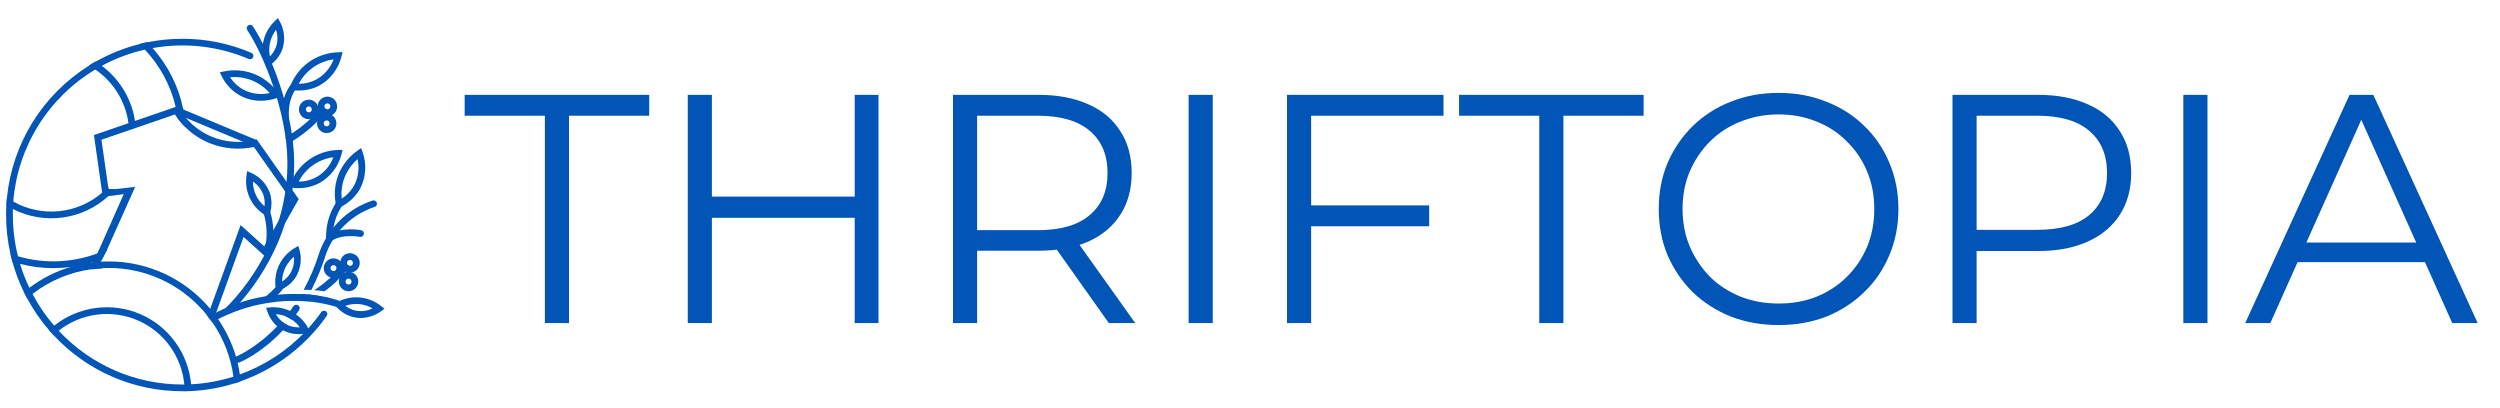 <svg width="380" height="62" viewBox="0 0 380 62" fill="none" xmlns="http://www.w3.org/2000/svg">
<g clip-path="url(#clip0_71_407)">
<path d="M49.347 47.241C49.25 47.22 49.148 47.229 49.055 47.266C48.963 47.303 48.883 47.367 48.827 47.45C48.224 48.306 47.57 49.125 46.868 49.901C46.613 50.194 46.346 50.478 46.067 50.754C43.364 53.5 40.08 55.605 36.456 56.917C36.114 57.037 35.799 57.146 35.467 57.259C33.385 57.915 31.227 58.303 29.047 58.413C28.705 58.413 28.362 58.441 28.02 58.444H27.729C24.201 58.447 20.711 57.723 17.476 56.317C14.241 54.912 11.33 52.855 8.925 50.275C8.689 50.025 8.459 49.771 8.24 49.511C6.961 48.035 5.855 46.417 4.943 44.69C4.779 44.382 4.621 44.071 4.47 43.756C3.903 42.579 3.428 41.36 3.049 40.109C2.933 39.729 2.827 39.342 2.731 38.955C2.214 36.9 1.953 34.788 1.954 32.669C1.954 32.371 1.954 32.073 1.954 31.779C1.954 31.399 1.985 31.019 2.015 30.645C2.343 26.546 3.646 22.585 5.816 19.092C7.986 15.599 10.959 12.675 14.489 10.564C14.81 10.369 15.139 10.181 15.471 10.003C17.53 8.886 19.733 8.059 22.018 7.545C22.408 7.455 22.798 7.377 23.192 7.308C28.122 6.429 33.201 7.005 37.809 8.965C37.904 9.006 38.009 9.017 38.11 8.997C38.211 8.976 38.303 8.925 38.375 8.851C38.447 8.777 38.493 8.682 38.51 8.58C38.526 8.478 38.511 8.374 38.466 8.281C38.414 8.169 38.323 8.081 38.209 8.034C34.898 6.617 31.334 5.889 27.732 5.894C25.929 5.893 24.131 6.073 22.364 6.432C21.963 6.517 21.566 6.606 21.172 6.709C18.846 7.295 16.611 8.194 14.526 9.38C14.184 9.575 13.842 9.773 13.52 9.986C10.05 12.155 7.123 15.089 4.963 18.564C2.803 22.038 1.467 25.962 1.057 30.033C1.016 30.419 0.988 30.827 0.968 31.207C0.927 31.69 0.927 32.197 0.927 32.669C0.925 34.657 1.146 36.639 1.584 38.579C1.673 38.979 1.772 39.376 1.882 39.767C2.321 41.366 2.909 42.92 3.638 44.41C3.792 44.724 3.953 45.039 4.121 45.348C5.054 47.076 6.172 48.699 7.456 50.186C7.684 50.444 7.913 50.697 8.141 50.946C10.643 53.637 13.673 55.783 17.043 57.249C20.412 58.715 24.047 59.471 27.722 59.468H28.064C28.411 59.468 28.754 59.458 29.092 59.437C31.291 59.327 33.468 58.942 35.573 58.293C35.915 58.194 36.258 58.084 36.576 57.951C41.865 56.086 46.44 52.614 49.659 48.022C49.708 47.953 49.739 47.873 49.749 47.789C49.76 47.705 49.75 47.62 49.72 47.541C49.69 47.462 49.64 47.392 49.577 47.337C49.513 47.282 49.437 47.243 49.354 47.224L49.347 47.241Z" fill="#0155B6"/>
<path d="M15.245 38.339L14.804 38.514C10.933 39.961 6.697 40.116 2.731 38.955C2.344 38.842 1.961 38.715 1.584 38.579C1.673 38.979 1.772 39.376 1.882 39.767C2.265 39.893 2.656 40.006 3.049 40.109C4.704 40.54 6.407 40.758 8.117 40.756C8.99 40.756 9.863 40.7 10.729 40.588C11.815 40.449 12.886 40.22 13.934 39.904L14.129 39.842C14.268 39.801 14.409 39.756 14.55 39.709C14.893 39.596 15.235 39.472 15.547 39.342L16.286 37.918V37.894C15.947 38.048 15.598 38.199 15.245 38.339ZM28.081 18.083C28.081 18.042 28.081 18.004 28.081 17.963C28.081 17.922 28.081 17.878 28.064 17.837C28.047 17.796 28.044 17.679 28.03 17.6C27.996 17.374 27.958 17.152 27.917 16.916C27.917 16.82 27.88 16.721 27.859 16.625C27.151 13.157 25.538 9.939 23.182 7.298C22.911 6.993 22.634 6.695 22.346 6.408C21.946 6.493 21.549 6.582 21.155 6.685C21.449 6.959 21.734 7.24 22.008 7.534C24.315 9.975 25.935 12.982 26.705 16.251C26.729 16.344 26.75 16.436 26.77 16.529C26.791 16.621 26.804 16.672 26.815 16.748C26.816 16.758 26.816 16.768 26.815 16.779C26.856 16.974 26.893 17.176 26.928 17.374C26.948 17.481 26.965 17.59 26.982 17.696C27 17.802 27.013 17.905 27.027 18.011C27.205 18.251 27.407 18.501 27.636 18.761C27.804 18.953 27.979 19.145 28.188 19.34C28.171 18.919 28.133 18.501 28.081 18.083Z" fill="#0155B6"/>
<path d="M20.518 18.381C20.48 18.097 20.426 17.816 20.364 17.539C19.69 14.522 17.953 11.849 15.471 10.006C15.163 9.777 14.848 9.561 14.52 9.359C14.177 9.554 13.835 9.753 13.513 9.965C13.848 10.149 14.174 10.35 14.489 10.568C16.964 12.261 18.704 14.831 19.358 17.758C19.429 18.076 19.488 18.405 19.532 18.734C19.532 18.734 19.532 18.754 19.532 18.764L20.542 18.562C20.538 18.502 20.53 18.441 20.518 18.381ZM17.259 28.738L16.495 28.773L16.444 28.403C16.293 28.564 16.139 28.721 15.982 28.872C15.824 29.022 15.684 29.149 15.53 29.283C13.693 30.87 11.412 31.852 8.997 32.097C6.582 32.343 4.151 31.838 2.033 30.652C1.697 30.463 1.371 30.256 1.057 30.032C1.016 30.419 0.988 30.827 0.968 31.207C1.31 31.412 1.629 31.604 1.971 31.779C4.303 32.968 6.943 33.416 9.536 33.062C12.13 32.709 14.553 31.57 16.481 29.8C16.57 29.722 16.66 29.64 16.748 29.553C17.022 29.286 17.286 29.009 17.539 28.718L17.259 28.738Z" fill="#0155B6"/>
<path d="M36.456 56.917C36.367 56.315 36.255 55.722 36.114 55.14C36.042 54.829 35.957 54.517 35.868 54.212C35.265 52.17 34.341 50.238 33.129 48.487C33.077 48.409 33.026 48.334 32.971 48.258L32.694 47.875L32.516 47.642C32.434 47.532 32.351 47.426 32.266 47.32C32.18 47.214 32.053 47.056 31.944 46.93C30.058 44.678 27.7 42.867 25.038 41.624C22.376 40.382 19.474 39.739 16.536 39.739C16.245 39.739 15.958 39.739 15.67 39.76H15.311C15.026 39.777 14.749 39.798 14.472 39.825L14.098 39.87L13.924 39.89C12.839 40.03 11.767 40.259 10.719 40.575C8.464 41.256 6.346 42.329 4.464 43.745C4.183 43.954 3.906 44.173 3.639 44.399C3.793 44.714 3.954 45.029 4.121 45.338C4.385 45.108 4.659 44.889 4.936 44.68C7.551 42.664 10.647 41.366 13.917 40.914C14.167 40.88 14.417 40.849 14.67 40.825C14.985 40.794 15.3 40.77 15.619 40.756C15.937 40.743 16.201 40.732 16.492 40.732H16.536C19.266 40.731 21.963 41.316 24.447 42.447C26.931 43.578 29.143 45.23 30.934 47.289C31.094 47.474 31.251 47.662 31.406 47.854C31.635 48.139 31.863 48.431 32.091 48.727L32.3 49.025C33.99 51.477 35.081 54.292 35.484 57.242C35.532 57.585 35.57 57.927 35.597 58.27C35.94 58.17 36.282 58.061 36.6 57.927C36.535 57.609 36.508 57.263 36.456 56.917Z" fill="#0155B6"/>
<path d="M29.047 58.406C28.84 56.094 28.01 53.881 26.646 52.003C25.282 50.124 23.434 48.65 21.3 47.737C19.165 46.824 16.823 46.506 14.523 46.818C12.222 47.129 10.049 48.057 8.233 49.504C7.966 49.717 7.706 49.942 7.456 50.189C7.684 50.447 7.912 50.7 8.141 50.949C8.391 50.713 8.651 50.49 8.921 50.264C10.59 48.948 12.582 48.106 14.688 47.827C16.795 47.547 18.937 47.841 20.891 48.676C22.845 49.511 24.538 50.858 25.791 52.574C27.044 54.29 27.812 56.312 28.013 58.427C28.047 58.769 28.064 59.112 28.068 59.454C28.415 59.454 28.757 59.444 29.095 59.423C29.093 59.076 29.077 58.737 29.047 58.406Z" fill="#0155B6"/>
<path d="M45.533 38.017L45.352 37.37L44.773 37.712C43.724 38.34 42.888 39.27 42.376 40.38C41.912 41.4 41.743 42.531 41.89 43.643C41.89 43.643 41.89 43.663 41.89 43.673L41.979 44.331L42.592 44.081C42.702 44.036 42.832 43.978 42.975 43.91C43.788 43.498 44.473 42.874 44.961 42.105C45.329 41.498 45.569 40.823 45.667 40.12C45.766 39.417 45.72 38.702 45.533 38.017ZM44.109 41.564C43.797 42.061 43.376 42.481 42.88 42.794C42.888 42.073 43.053 41.363 43.363 40.712C43.674 40.062 44.122 39.487 44.677 39.027C44.775 39.915 44.575 40.81 44.109 41.571V41.564Z" fill="#0155B6"/>
<path d="M46.889 49.939L46.868 49.901C46.419 49.063 45.78 48.342 45.002 47.796C44.8 47.65 44.587 47.518 44.365 47.402C44.273 47.354 44.177 47.306 44.084 47.265C43.154 46.833 42.129 46.647 41.106 46.724L40.445 46.776L40.657 47.402C40.947 48.248 41.452 49.003 42.123 49.593C42.239 49.698 42.361 49.795 42.489 49.884C42.654 50 42.825 50.107 43.003 50.203C43.75 50.595 44.583 50.798 45.427 50.792C45.641 50.793 45.855 50.78 46.067 50.754C46.227 50.739 46.386 50.713 46.543 50.679L47.2 50.535L46.889 49.939ZM43.725 49.412C43.503 49.311 43.291 49.19 43.092 49.049C42.998 48.982 42.908 48.91 42.821 48.833C42.465 48.526 42.166 48.159 41.938 47.748C42.453 47.784 42.961 47.899 43.441 48.09C43.595 48.152 43.746 48.222 43.893 48.299C44.064 48.388 44.229 48.489 44.386 48.6C44.844 48.916 45.247 49.306 45.577 49.754C44.942 49.784 44.308 49.666 43.725 49.412Z" fill="#0155B6"/>
<path d="M43.01 43.934C42.774 44.227 42.523 44.507 42.256 44.773C41.695 45.337 41.12 45.8 40.887 46.005L40.733 46.029L40.144 45.286L40.486 44.998C40.983 44.58 41.453 44.13 41.893 43.653C41.999 43.536 42.099 43.417 42.191 43.31L42.982 43.93L43.01 43.934Z" fill="#0155B6"/>
<path d="M43.085 49.049C43.284 49.19 43.496 49.311 43.718 49.412C43.479 49.689 43.239 49.953 43.003 50.203C39.675 53.757 36.562 55.024 36.343 55.109C36.284 55.132 36.222 55.144 36.158 55.144H36.11C36.006 55.135 35.907 55.093 35.826 55.026C35.746 54.958 35.688 54.868 35.661 54.766C35.634 54.665 35.639 54.557 35.675 54.459C35.712 54.36 35.778 54.275 35.864 54.216C35.895 54.191 35.929 54.171 35.967 54.157C36.018 54.137 38.938 52.938 42.13 49.597C42.359 49.354 42.592 49.1 42.814 48.837C42.901 48.912 42.991 48.983 43.085 49.049Z" fill="#0155B6"/>
<path d="M45.067 46.327C45.16 46.333 45.249 46.364 45.325 46.416C45.402 46.468 45.464 46.54 45.504 46.623C45.544 46.707 45.561 46.799 45.553 46.892C45.546 46.984 45.514 47.073 45.461 47.149C45.31 47.371 45.156 47.587 45.002 47.796C44.797 48.077 44.588 48.35 44.379 48.611C44.222 48.499 44.057 48.398 43.886 48.309C43.739 48.232 43.588 48.162 43.434 48.1C43.653 47.834 43.869 47.553 44.085 47.265C44.256 47.036 44.427 46.796 44.598 46.553C44.65 46.478 44.721 46.417 44.803 46.377C44.885 46.338 44.976 46.321 45.067 46.327Z" fill="#0155B6"/>
<path d="M46.806 44.766H46.926C46.928 44.773 46.928 44.782 46.926 44.79L46.885 44.865C46.718 45.163 46.543 45.447 46.379 45.728L46.361 45.755C45.957 45.724 45.56 45.707 45.166 45.7L45.208 45.635C45.403 45.327 45.598 45.005 45.79 44.677H45.886C46.19 44.711 46.502 44.735 46.806 44.766Z" fill="#0155B6"/>
<path d="M56.945 31.44C56.1 31.727 55.289 32.103 54.524 32.563C54.169 32.777 53.825 33.011 53.497 33.265C53.226 33.466 52.965 33.681 52.716 33.908C52.332 34.258 51.972 34.632 51.638 35.028C51.247 35.495 50.891 35.989 50.573 36.507C50.122 37.227 49.757 37.999 49.488 38.805C49.426 38.996 49.368 39.185 49.303 39.373C49.303 39.397 49.303 39.421 49.279 39.445C49.07 40.072 48.847 40.671 48.614 41.249C48.587 41.318 48.56 41.386 48.529 41.455C48.152 42.386 47.748 43.256 47.324 44.071C46.95 44.05 46.557 44.04 46.16 44.043C47.123 42.276 47.91 40.418 48.508 38.496C48.779 37.683 49.14 36.902 49.583 36.168C49.662 36.035 49.748 35.901 49.833 35.764C50.103 35.342 50.397 34.934 50.713 34.545C51.115 34.05 51.554 33.586 52.025 33.155C52.483 32.738 52.973 32.357 53.49 32.015C53.812 31.799 54.148 31.597 54.493 31.409C55.172 31.042 55.882 30.733 56.613 30.485C56.676 30.462 56.744 30.453 56.812 30.456C56.879 30.46 56.946 30.477 57.007 30.506C57.068 30.535 57.122 30.576 57.167 30.627C57.213 30.677 57.248 30.736 57.27 30.8C57.292 30.863 57.302 30.931 57.299 30.999C57.295 31.066 57.278 31.133 57.249 31.194C57.219 31.255 57.178 31.309 57.128 31.355C57.078 31.4 57.019 31.434 56.955 31.457L56.945 31.44Z" fill="#0155B6"/>
<path d="M55.12 23.137L54.894 22.503L54.339 22.887C53.546 23.446 52.857 24.142 52.306 24.941C51.935 25.473 51.631 26.047 51.402 26.653C50.894 28.007 50.761 29.473 51.018 30.895C51.018 30.967 51.046 31.032 51.059 31.097L51.193 31.748L51.788 31.457L51.919 31.392C52.452 31.113 52.948 30.768 53.394 30.365C53.738 30.057 54.047 29.713 54.315 29.337C54.478 29.114 54.626 28.879 54.757 28.636C55.189 27.792 55.443 26.869 55.506 25.924C55.568 24.978 55.437 24.03 55.12 23.137ZM54.062 27.697C54 27.845 53.928 27.992 53.85 28.139C53.68 28.46 53.475 28.762 53.24 29.04C52.868 29.485 52.431 29.87 51.943 30.183C51.833 29.112 51.973 28.03 52.353 27.023C52.453 26.769 52.567 26.521 52.696 26.28C52.906 25.872 53.156 25.487 53.442 25.13C53.71 24.786 54.011 24.47 54.339 24.184C54.61 25.356 54.513 26.583 54.062 27.697Z" fill="#0155B6"/>
<path d="M57.907 46.505C56.953 45.748 55.794 45.296 54.579 45.207C53.531 45.13 52.482 45.33 51.535 45.786L51.319 45.895L50.909 46.115L50.734 46.207L50.806 46.286L51.148 46.659L51.179 46.693C51.889 47.471 52.824 48.01 53.853 48.234C54.175 48.3 54.504 48.333 54.832 48.333C55.927 48.318 56.991 47.969 57.883 47.334L58.448 46.919L57.907 46.505ZM54.066 47.214C53.492 47.091 52.954 46.842 52.49 46.484C53.167 46.244 53.888 46.155 54.603 46.222C55.318 46.29 56.01 46.512 56.63 46.875C55.836 47.267 54.934 47.386 54.066 47.214Z" fill="#0155B6"/>
<path d="M49.573 36.216C49.511 34.265 50.056 32.342 51.134 30.714L51.99 31.282C51.028 32.732 50.542 34.446 50.6 36.185L49.573 36.216Z" fill="#0155B6"/>
<path d="M50.087 36.716C50.002 36.716 49.919 36.694 49.845 36.654C49.77 36.615 49.706 36.557 49.659 36.487C49.622 36.431 49.596 36.368 49.583 36.301C49.57 36.235 49.57 36.167 49.583 36.101C49.597 36.035 49.623 35.972 49.661 35.916C49.698 35.86 49.747 35.812 49.803 35.775C51.857 34.405 54.778 34.967 54.901 34.994C54.967 35.007 55.03 35.033 55.086 35.071C55.142 35.108 55.189 35.156 55.227 35.212C55.264 35.268 55.29 35.331 55.303 35.397C55.315 35.463 55.315 35.531 55.302 35.597C55.288 35.664 55.261 35.728 55.223 35.786C55.184 35.843 55.135 35.892 55.077 35.929C55.019 35.967 54.954 35.992 54.887 36.005C54.819 36.017 54.749 36.016 54.682 36.001C54.658 36.001 52.069 35.49 50.358 36.627C50.278 36.682 50.184 36.713 50.087 36.716Z" fill="#0155B6"/>
<path d="M51.559 45.694L51.535 45.769L51.261 46.676L51.151 46.645C49.927 46.281 48.674 46.022 47.406 45.871H47.385H47.286C46.974 45.837 46.666 45.806 46.358 45.786C45.954 45.755 45.557 45.738 45.163 45.731C44.55 45.731 43.948 45.731 43.362 45.762C42.534 45.806 41.709 45.893 40.89 46.022L40.736 46.046C37.909 46.481 35.177 47.401 32.663 48.765L32.132 47.888C34.729 46.446 37.561 45.473 40.496 45.016C41.061 44.923 41.65 44.848 42.256 44.79C43.429 44.679 44.609 44.651 45.786 44.707H45.882C46.19 44.707 46.502 44.745 46.817 44.776H46.937H47.022C47.447 44.817 47.878 44.872 48.317 44.94H48.358C48.416 44.94 48.474 44.94 48.532 44.971H48.594L49.47 45.135H49.532C50.196 45.313 50.874 45.485 51.559 45.694Z" fill="#0155B6"/>
<path d="M48.316 44.951H48.358C47.765 45.344 47.354 45.574 47.303 45.605L46.882 44.865L46.831 44.78V44.756H46.95H47.036C47.451 44.829 47.878 44.894 48.316 44.951Z" fill="#0155B6"/>
<path d="M53.093 40.448C52.919 40.737 52.727 41.015 52.518 41.28C51.594 42.417 50.522 43.425 49.33 44.276C48.988 44.225 48.423 44.156 47.776 44.108C48.618 43.547 49.419 42.925 50.172 42.249C50.557 41.907 50.921 41.544 51.265 41.16C51.453 40.948 51.631 40.732 51.792 40.513C51.936 40.324 52.069 40.127 52.193 39.924L53.093 40.448Z" fill="#0155B6"/>
<path d="M54.038 38.753C53.951 38.693 53.858 38.641 53.761 38.599C53.428 38.461 53.056 38.45 52.717 38.568C52.416 38.665 52.156 38.859 51.977 39.12C51.865 39.279 51.787 39.46 51.745 39.65C51.703 39.84 51.699 40.037 51.734 40.229C51.751 40.324 51.778 40.416 51.813 40.506C51.871 40.653 51.953 40.789 52.056 40.91C52.14 41.012 52.238 41.102 52.347 41.177C52.399 41.214 52.454 41.248 52.511 41.277C52.653 41.357 52.809 41.413 52.97 41.441C53.044 41.446 53.118 41.446 53.192 41.441C53.281 41.441 53.369 41.433 53.456 41.417C53.744 41.366 54.011 41.23 54.222 41.027C54.433 40.824 54.579 40.563 54.642 40.277C54.705 39.991 54.681 39.693 54.574 39.421C54.467 39.148 54.282 38.913 54.041 38.746L54.038 38.753ZM53.566 40.225C53.501 40.319 53.403 40.384 53.292 40.407H53.271C53.151 40.428 53.028 40.401 52.929 40.332C52.88 40.298 52.839 40.255 52.807 40.205C52.776 40.155 52.754 40.099 52.744 40.041C52.732 39.982 52.732 39.921 52.745 39.862C52.757 39.803 52.781 39.747 52.816 39.698C52.885 39.599 52.99 39.532 53.109 39.511C53.228 39.489 53.35 39.516 53.449 39.585C53.47 39.598 53.488 39.614 53.504 39.633C53.584 39.708 53.634 39.809 53.645 39.918C53.656 40.027 53.628 40.136 53.566 40.225Z" fill="#0155B6"/>
<path d="M54.438 42.537C54.374 42.168 54.172 41.838 53.873 41.614C53.574 41.389 53.201 41.287 52.829 41.328C52.794 41.325 52.758 41.325 52.723 41.328C52.531 41.361 52.348 41.432 52.184 41.536C52.02 41.641 51.879 41.778 51.768 41.938C51.585 42.201 51.492 42.516 51.503 42.836C51.514 43.157 51.629 43.465 51.83 43.715C51.919 43.822 52.023 43.918 52.138 43.999C52.384 44.172 52.678 44.266 52.98 44.266C53.068 44.265 53.156 44.257 53.244 44.242C53.435 44.208 53.618 44.136 53.782 44.031C53.946 43.925 54.088 43.789 54.199 43.629C54.309 43.472 54.386 43.294 54.428 43.107C54.469 42.919 54.472 42.726 54.438 42.537ZM53.357 43.057C53.286 43.155 53.181 43.223 53.062 43.245C52.943 43.267 52.819 43.24 52.72 43.17C52.671 43.136 52.63 43.093 52.598 43.043C52.566 42.993 52.545 42.937 52.535 42.879C52.523 42.82 52.523 42.759 52.535 42.7C52.548 42.642 52.572 42.586 52.607 42.537C52.641 42.487 52.684 42.445 52.735 42.413C52.786 42.381 52.842 42.359 52.901 42.348C52.927 42.345 52.954 42.345 52.98 42.348C53.086 42.35 53.188 42.388 53.269 42.456C53.35 42.524 53.405 42.618 53.425 42.722C53.427 42.749 53.427 42.776 53.425 42.804C53.428 42.893 53.404 42.981 53.357 43.057Z" fill="#0155B6"/>
<path d="M51.535 39.537C51.33 39.394 51.091 39.305 50.842 39.28C50.593 39.255 50.341 39.294 50.111 39.394C50.075 39.406 50.041 39.42 50.008 39.438C49.795 39.549 49.611 39.71 49.474 39.907C49.335 40.111 49.248 40.346 49.221 40.592C49.194 40.837 49.228 41.085 49.32 41.314C49.332 41.345 49.345 41.375 49.361 41.403C49.47 41.63 49.637 41.825 49.844 41.968C50.092 42.141 50.387 42.233 50.69 42.232C50.805 42.232 50.92 42.218 51.032 42.191C51.384 42.106 51.693 41.895 51.902 41.599C52.006 41.448 52.081 41.28 52.124 41.102C52.196 40.812 52.178 40.508 52.073 40.228C51.968 39.949 51.781 39.708 51.535 39.537ZM50.433 41.123C50.383 41.089 50.341 41.046 50.309 40.996C50.277 40.946 50.255 40.89 50.244 40.832C50.233 40.77 50.236 40.707 50.251 40.646C50.265 40.585 50.293 40.528 50.331 40.478C50.369 40.428 50.417 40.387 50.472 40.357C50.527 40.327 50.588 40.309 50.65 40.303C50.712 40.297 50.775 40.305 50.835 40.325C50.894 40.345 50.949 40.377 50.995 40.42C51.041 40.462 51.078 40.514 51.103 40.571C51.128 40.628 51.141 40.69 51.142 40.753C51.142 40.844 51.115 40.934 51.063 41.01C51.029 41.059 50.986 41.1 50.936 41.132C50.886 41.164 50.83 41.186 50.771 41.197C50.713 41.207 50.653 41.206 50.595 41.194C50.536 41.181 50.481 41.157 50.433 41.123Z" fill="#0155B6"/>
<path d="M39.011 21.182L38.833 21.226L38.668 21.264C38.092 21.407 37.504 21.498 36.912 21.538C35.327 21.653 33.736 21.404 32.262 20.809C30.727 20.185 29.365 19.201 28.29 17.939C28.188 17.823 28.095 17.709 28.013 17.597C27.749 17.272 27.508 16.928 27.291 16.57L27.25 16.502L27.164 16.358L27.037 16.142L26.695 16.255L26.195 16.426L20.518 18.381L20.022 18.552L19.532 18.72L19.036 18.891L14.28 20.531L15.505 29.115L15.53 29.279L15.608 29.841L16.262 29.81H16.481L18.81 29.516L14.804 38.517L14.759 38.603L14.119 39.835L14.098 39.876L14.054 39.959L13.985 40.092L13.643 40.777L13.924 40.955C14.174 40.921 14.424 40.89 14.677 40.866C14.992 40.835 15.307 40.811 15.625 40.797L14.992 40.41L15.194 40.02L15.317 39.784L15.505 39.441L15.543 39.37L16.283 37.945V37.921L20.546 28.399L17.539 28.742H17.259L16.495 28.773L16.444 28.403L16.406 28.149L15.42 21.24L19.138 19.96L20.145 19.617L26.418 17.457L26.589 17.398C26.715 17.594 26.863 17.806 27.034 18.032C27.205 18.258 27.414 18.501 27.633 18.761C27.801 18.953 27.975 19.145 28.184 19.34C29.24 20.381 30.491 21.204 31.865 21.761C33.999 22.619 36.34 22.822 38.589 22.343L44.205 30.317L40.151 37.445L36.573 34.213L31.957 46.919L31.742 47.519L31.594 47.947L31.406 47.888C31.634 48.174 31.863 48.465 32.091 48.761L32.3 49.059L32.498 48.508L32.724 47.888L37.018 36.018L40.414 39.075L45.403 30.259L39.011 21.182Z" fill="#0155B6"/>
<path d="M27.009 16.288L26.613 17.235L38.597 22.239L38.993 21.291L27.009 16.288Z" fill="#0155B6"/>
<path d="M51.528 22.791H51.395C49.764 22.843 48.187 23.383 46.868 24.342C45.962 25.004 45.206 25.85 44.65 26.825C44.554 26.989 44.468 27.167 44.393 27.307C44.318 27.448 44.215 27.694 44.146 27.869L43.937 28.396L43.903 28.485H44.02L44.485 28.543H44.561C44.839 28.577 45.119 28.595 45.399 28.595C46.513 28.601 47.611 28.326 48.59 27.797C50.184 26.894 51.358 25.399 51.857 23.637C51.877 23.562 51.895 23.493 51.908 23.438L52.066 22.788L51.528 22.791ZM48.104 26.92C47.276 27.372 46.346 27.607 45.403 27.605C45.891 26.65 46.594 25.822 47.457 25.184C48.405 24.494 49.51 24.051 50.672 23.894C50.201 25.174 49.291 26.247 48.104 26.92Z" fill="#0155B6"/>
<path d="M51.395 7.942C49.764 7.993 48.187 8.533 46.868 9.493C45.692 10.357 44.772 11.525 44.208 12.872C44.199 12.89 44.191 12.908 44.184 12.927C44.184 12.958 44.157 12.985 44.146 13.016L43.903 13.632L44.561 13.714L44.845 13.742C44.961 13.742 45.088 13.742 45.221 13.762H45.399C45.802 13.764 46.205 13.729 46.601 13.66C47.3 13.542 47.974 13.311 48.597 12.975C49.419 12.504 50.136 11.87 50.705 11.114C51.274 10.357 51.684 9.492 51.908 8.572L52.066 7.918L51.395 7.942ZM48.104 12.068C47.339 12.482 46.488 12.71 45.619 12.735C45.543 12.735 45.471 12.735 45.403 12.735C45.427 12.691 45.451 12.646 45.478 12.602C45.971 11.701 46.659 10.922 47.491 10.321C48.439 9.631 49.544 9.187 50.706 9.03C50.229 10.32 49.306 11.398 48.104 12.068Z" fill="#0155B6"/>
<path d="M42.277 14.136C42.069 13.836 41.84 13.551 41.592 13.283C40.741 12.358 39.686 11.644 38.511 11.198C37.09 10.663 35.546 10.544 34.06 10.855L33.409 10.986L33.7 11.581C34.316 12.84 35.306 13.877 36.535 14.55C37.491 15.057 38.558 15.319 39.641 15.313C40.456 15.315 41.266 15.179 42.037 14.913L42.102 14.889L42.671 14.687L42.277 14.136ZM37.025 13.643C36.192 13.193 35.486 12.542 34.97 11.749C36.042 11.639 37.126 11.78 38.134 12.16C39.235 12.573 40.215 13.254 40.986 14.142C39.648 14.452 38.244 14.274 37.025 13.643Z" fill="#0155B6"/>
<path d="M41.003 29.296C40.761 28.628 40.386 28.016 39.901 27.498C39.415 26.979 38.829 26.565 38.178 26.28L37.562 26.013L37.466 26.698C37.303 27.828 37.465 28.982 37.933 30.024C38.402 31.066 39.158 31.952 40.113 32.58L40.281 32.686L40.846 33.028L41.041 32.395C41.041 32.347 41.072 32.292 41.085 32.234C41.349 31.268 41.32 30.246 41.003 29.296ZM38.949 29.755C38.618 29.081 38.442 28.342 38.435 27.591C39.177 28.075 39.738 28.79 40.031 29.625C40.217 30.181 40.278 30.772 40.209 31.354C39.683 30.914 39.254 30.369 38.949 29.755Z" fill="#0155B6"/>
<path d="M42.568 3.343L42.246 2.751L41.76 3.217C40.88 4.061 40.275 5.15 40.021 6.343C39.997 6.452 39.98 6.558 39.962 6.665C39.853 7.401 39.881 8.151 40.045 8.876C40.104 9.144 40.182 9.407 40.278 9.664L40.51 10.287L41.051 9.907C41.137 9.845 41.236 9.774 41.342 9.688L41.404 9.633C42.099 9.059 42.625 8.308 42.928 7.459C43.149 6.784 43.232 6.072 43.17 5.364C43.108 4.657 42.903 3.969 42.568 3.343ZM41.959 7.11C41.761 7.66 41.444 8.159 41.031 8.572C40.884 7.871 40.891 7.147 41.051 6.45C41.211 5.752 41.521 5.098 41.959 4.532C42.243 5.37 42.243 6.278 41.959 7.117V7.11Z" fill="#0155B6"/>
<path d="M43.866 21.812L43.362 20.918C43.4 20.898 47.2 18.734 48.782 16.125L49.659 16.656C47.94 19.497 44.03 21.72 43.866 21.812Z" fill="#0155B6"/>
<path d="M51.217 15.906C51.184 15.714 51.113 15.531 51.008 15.367C50.904 15.203 50.767 15.061 50.607 14.95C50.285 14.729 49.889 14.643 49.504 14.713C49.119 14.782 48.778 15 48.553 15.32C48.487 15.414 48.433 15.515 48.392 15.621C48.254 15.968 48.254 16.354 48.392 16.7C48.494 16.978 48.679 17.217 48.923 17.385C48.975 17.422 49.03 17.455 49.087 17.484C49.298 17.595 49.533 17.653 49.772 17.652H49.916L50.035 17.635C50.227 17.601 50.41 17.529 50.574 17.424C50.738 17.318 50.88 17.182 50.991 17.022C51.101 16.86 51.178 16.678 51.217 16.487C51.256 16.295 51.256 16.097 51.217 15.906ZM50.135 16.426C50.101 16.475 50.058 16.517 50.008 16.548C49.958 16.58 49.902 16.602 49.844 16.611C49.782 16.622 49.719 16.62 49.658 16.605C49.597 16.59 49.54 16.563 49.49 16.524C49.441 16.486 49.399 16.438 49.369 16.383C49.339 16.328 49.321 16.268 49.315 16.206C49.31 16.143 49.317 16.08 49.337 16.021C49.358 15.961 49.39 15.907 49.432 15.861C49.474 15.815 49.526 15.778 49.583 15.752C49.641 15.727 49.702 15.714 49.765 15.714C49.858 15.713 49.95 15.742 50.025 15.796C50.074 15.83 50.116 15.873 50.148 15.923C50.179 15.973 50.201 16.029 50.21 16.087C50.231 16.206 50.204 16.328 50.135 16.426Z" fill="#0155B6"/>
<path d="M50.508 17.536C50.468 17.507 50.425 17.482 50.381 17.46C50.187 17.352 49.971 17.288 49.75 17.275C49.528 17.262 49.306 17.3 49.101 17.385C48.836 17.49 48.608 17.671 48.447 17.905C48.224 18.227 48.138 18.624 48.207 19.009C48.277 19.394 48.496 19.736 48.816 19.96C49.063 20.132 49.358 20.224 49.659 20.223C49.747 20.224 49.836 20.216 49.922 20.199C50.174 20.154 50.41 20.045 50.607 19.881C50.707 19.796 50.796 19.698 50.871 19.59C51.053 19.331 51.144 19.019 51.131 18.703C51.126 18.473 51.066 18.248 50.958 18.045C50.85 17.843 50.696 17.668 50.508 17.536ZM50.032 19.011C49.998 19.06 49.955 19.102 49.905 19.134C49.855 19.165 49.799 19.187 49.741 19.196C49.682 19.207 49.621 19.207 49.562 19.194C49.504 19.182 49.448 19.158 49.398 19.124C49.301 19.058 49.231 18.958 49.203 18.843C49.193 18.784 49.194 18.724 49.207 18.665C49.22 18.606 49.244 18.55 49.279 18.501C49.321 18.441 49.377 18.393 49.442 18.359C49.507 18.326 49.579 18.309 49.652 18.309H49.69C49.768 18.313 49.844 18.339 49.909 18.385C49.994 18.444 50.056 18.531 50.085 18.631C50.113 18.73 50.107 18.837 50.066 18.933C50.059 18.96 50.047 18.987 50.032 19.011Z" fill="#0155B6"/>
<path d="M48.395 16.358C48.385 16.294 48.369 16.231 48.348 16.169C48.246 15.865 48.047 15.601 47.783 15.419C47.732 15.383 47.678 15.351 47.622 15.324C47.333 15.168 46.999 15.116 46.677 15.176C46.31 15.238 45.98 15.436 45.752 15.73C45.525 16.024 45.416 16.393 45.449 16.764C45.481 17.134 45.652 17.479 45.927 17.729C46.202 17.98 46.562 18.117 46.934 18.114C47.022 18.115 47.11 18.107 47.197 18.09C47.226 18.087 47.255 18.08 47.283 18.07C47.637 17.987 47.948 17.774 48.152 17.474C48.258 17.321 48.336 17.151 48.382 16.97C48.428 16.769 48.432 16.561 48.395 16.358ZM47.026 17.066C46.906 17.087 46.783 17.06 46.684 16.991C46.635 16.957 46.594 16.913 46.562 16.863C46.53 16.813 46.508 16.757 46.498 16.699C46.488 16.64 46.489 16.58 46.502 16.522C46.516 16.464 46.54 16.41 46.574 16.361C46.607 16.312 46.65 16.27 46.7 16.237C46.75 16.205 46.806 16.183 46.865 16.173H46.944C47.037 16.173 47.128 16.201 47.204 16.255C47.301 16.325 47.367 16.429 47.389 16.547C47.41 16.665 47.384 16.786 47.317 16.885C47.281 16.934 47.236 16.975 47.185 17.006C47.133 17.037 47.075 17.058 47.016 17.066H47.026Z" fill="#0155B6"/>
<path d="M34.638 47.734C34.537 47.734 34.438 47.704 34.353 47.648C34.269 47.591 34.203 47.511 34.164 47.417C34.125 47.323 34.115 47.22 34.135 47.121C34.155 47.021 34.204 46.93 34.275 46.858C37.148 43.995 43.811 36.09 43.684 24.513C43.602 16.981 40.069 8.312 37.583 4.573C37.507 4.459 37.48 4.32 37.507 4.187C37.534 4.053 37.613 3.936 37.727 3.861C37.84 3.785 37.979 3.758 38.112 3.785C38.246 3.812 38.363 3.891 38.439 4.004C40.993 7.849 44.629 16.748 44.711 24.503C44.841 36.487 37.963 44.632 35.001 47.584C34.954 47.632 34.897 47.67 34.835 47.696C34.773 47.722 34.706 47.735 34.638 47.734Z" fill="#0155B6"/>
<path d="M41.246 38.13L40.254 37.867C40.676 36.056 40.61 34.165 40.062 32.388L41.034 32.046C41.654 34.017 41.727 36.12 41.246 38.13Z" fill="#0155B6"/>
<path d="M42.89 18.008C42.667 14.423 44.205 12.903 44.259 12.838L44.975 13.574C44.975 13.574 43.725 14.872 43.917 17.946L42.89 18.008Z" fill="#0155B6"/>
<path d="M46.375 45.741C46.786 45.786 47.118 45.83 47.286 45.854C46.974 45.82 46.666 45.789 46.358 45.769C45.954 45.738 45.557 45.721 45.163 45.714C44.55 45.714 43.948 45.714 43.362 45.745C43.967 45.616 44.589 45.583 45.204 45.649C45.612 45.669 46.023 45.707 46.375 45.741Z" fill="#0155B6"/>
</g>
<path d="M82.821 49.11V17.589H70.629V14.417H98.68V17.589H86.488V49.11H82.821ZM129.914 14.417H133.532V49.11H129.914V14.417ZM108.207 49.11H104.539V14.417H108.207V49.11ZM130.261 33.102H107.81V29.88H130.261V33.102ZM144.855 49.11V14.417H157.84C160.781 14.417 163.308 14.896 165.423 15.855C167.537 16.78 169.156 18.134 170.28 19.919C171.436 21.67 172.014 23.801 172.014 26.312C172.014 28.757 171.436 30.871 170.28 32.656C169.156 34.407 167.537 35.761 165.423 36.72C163.308 37.645 160.781 38.107 157.84 38.107H146.887L148.523 36.422V49.11H144.855ZM168.545 49.11L159.624 36.521H163.589L172.559 49.11H168.545ZM148.523 36.72L146.887 34.985H157.741C161.21 34.985 163.837 34.225 165.621 32.705C167.438 31.185 168.347 29.054 168.347 26.312C168.347 23.537 167.438 21.389 165.621 19.869C163.837 18.349 161.21 17.589 157.741 17.589H146.887L148.523 15.855V36.72ZM180.67 49.11V14.417H184.338V49.11H180.67ZM198.896 31.218H217.234V34.39H198.896V31.218ZM199.293 49.11H195.625V14.417H219.414V17.589H199.293V49.11ZM233.97 49.11V17.589H221.778V14.417H249.829V17.589H237.637V49.11H233.97ZM270.37 49.407C267.76 49.407 265.331 48.977 263.084 48.118C260.871 47.226 258.938 45.987 257.286 44.401C255.667 42.782 254.395 40.916 253.47 38.801C252.578 36.654 252.132 34.308 252.132 31.764C252.132 29.219 252.578 26.89 253.47 24.776C254.395 22.628 255.667 20.761 257.286 19.175C258.938 17.556 260.871 16.317 263.084 15.458C265.298 14.566 267.726 14.12 270.37 14.12C272.98 14.12 275.392 14.566 277.605 15.458C279.819 16.317 281.736 17.54 283.354 19.126C285.006 20.712 286.279 22.578 287.171 24.726C288.096 26.874 288.558 29.219 288.558 31.764C288.558 34.308 288.096 36.654 287.171 38.801C286.279 40.949 285.006 42.816 283.354 44.401C281.736 45.987 279.819 47.226 277.605 48.118C275.392 48.977 272.98 49.407 270.37 49.407ZM270.37 46.136C272.451 46.136 274.368 45.789 276.119 45.095C277.903 44.368 279.439 43.361 280.728 42.072C282.049 40.751 283.074 39.231 283.801 37.513C284.527 35.761 284.891 33.845 284.891 31.764C284.891 29.682 284.527 27.782 283.801 26.064C283.074 24.313 282.049 22.793 280.728 21.505C279.439 20.183 277.903 19.175 276.119 18.481C274.368 17.755 272.451 17.391 270.37 17.391C268.288 17.391 266.355 17.755 264.571 18.481C262.787 19.175 261.234 20.183 259.912 21.505C258.624 22.793 257.6 24.313 256.84 26.064C256.113 27.782 255.749 29.682 255.749 31.764C255.749 33.812 256.113 35.712 256.84 37.463C257.6 39.214 258.624 40.751 259.912 42.072C261.234 43.361 262.787 44.368 264.571 45.095C266.355 45.789 268.288 46.136 270.37 46.136ZM296.779 49.11V14.417H309.764C312.704 14.417 315.232 14.896 317.346 15.855C319.461 16.78 321.08 18.134 322.203 19.919C323.36 21.67 323.938 23.801 323.938 26.312C323.938 28.757 323.36 30.871 322.203 32.656C321.08 34.407 319.461 35.761 317.346 36.72C315.232 37.678 312.704 38.157 309.764 38.157H298.811L300.446 36.422V49.11H296.779ZM300.446 36.72L298.811 34.935H309.664C313.134 34.935 315.76 34.192 317.544 32.705C319.362 31.185 320.27 29.054 320.27 26.312C320.27 23.537 319.362 21.389 317.544 19.869C315.76 18.349 313.134 17.589 309.664 17.589H298.811L300.446 15.855V36.72ZM331.868 49.11V14.417H335.535V49.11H331.868ZM341.272 49.11L357.131 14.417H360.749L376.609 49.11H372.743L358.172 16.549H359.659L345.088 49.11H341.272ZM347.517 39.842L348.607 36.868H368.778L369.868 39.842H347.517Z" fill="#0155B6"/>
<defs>
<clipPath id="clip0_71_407">
<rect width="57.504" height="56.717" fill="white" transform="translate(0.927 2.751)"/>
</clipPath>
</defs>
</svg>
